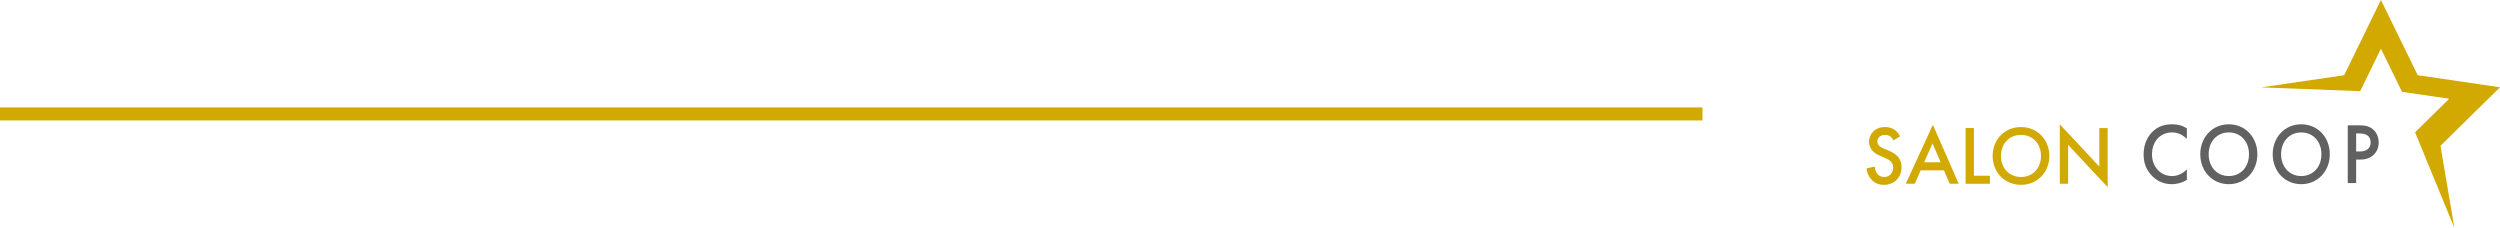 <svg width="768" height="70" viewBox="0 0 768 70" fill="none" xmlns="http://www.w3.org/2000/svg">
<rect width="523" height="4" transform="translate(0 33)" fill="#D1A900"/>
<path d="M768 26.808L742.725 23.105L731.423 0L720.122 23.105L694.859 26.808L694.898 26.847L725.044 28.008L731.423 14.965L737.905 28.214L752.39 30.33L741.907 40.651C745.934 50.429 749.961 60.221 753.988 70L749.706 44.792L768 26.808Z" fill="#D1A900"/>
<path d="M583.702 41.901C583.351 41.183 582.874 40.593 582.422 40.182C581.895 39.72 580.866 39.027 579.06 39.027C575.923 39.027 574.166 41.234 574.166 43.543C574.166 46.109 576.199 47.289 577.579 47.879L579.185 48.572C580.289 49.034 581.594 49.752 581.594 51.497C581.594 53.216 580.39 54.371 578.834 54.371C577.83 54.371 577.127 53.96 576.65 53.344C576.249 52.806 575.948 52.01 575.948 51.163L573.413 51.728C573.513 52.908 573.915 54.037 574.818 55.063C575.672 56.038 576.826 56.782 578.758 56.782C581.895 56.782 584.154 54.55 584.154 51.292C584.154 49.342 583.301 47.546 580.214 46.263L578.533 45.57C576.901 44.903 576.726 44.005 576.726 43.492C576.726 42.389 577.529 41.439 579.085 41.439C579.812 41.439 580.364 41.619 580.891 42.055C581.268 42.389 581.494 42.748 581.644 43.133L583.702 41.901Z" fill="#D1A900"/>
<path d="M598.951 56.449H601.711L593.781 38.335L585.449 56.449H588.21L590.042 52.318H597.194L598.951 56.449ZM591.096 49.855L593.681 44.056L596.165 49.855H591.096Z" fill="#D1A900"/>
<path d="M603.825 39.335V56.449H611.304V53.986H606.385V39.335H603.825Z" fill="#D1A900"/>
<path d="M620.847 39.027C615.828 39.027 612.139 42.876 612.139 47.905C612.139 52.934 615.828 56.782 620.847 56.782C625.866 56.782 629.555 52.934 629.555 47.905C629.555 42.876 625.866 39.027 620.847 39.027ZM620.847 54.371C617.258 54.371 614.699 51.702 614.699 47.905C614.699 44.108 617.258 41.439 620.847 41.439C624.436 41.439 626.995 44.108 626.995 47.905C626.995 51.702 624.436 54.371 620.847 54.371Z" fill="#D1A900"/>
<path d="M635.328 56.449V44.492L647.474 57.501V39.335H644.914V51.189L632.768 38.181V56.449H635.328Z" fill="#D1A900"/>
<path d="M671.812 39.457C670.345 38.473 668.854 38.181 667.312 38.181C664.986 38.181 662.963 38.766 661.219 40.494C659.803 41.903 658.514 44.163 658.514 47.434C658.514 49.933 659.247 52.194 661.219 54.135C662.205 55.118 664.126 56.581 667.185 56.581C668.348 56.581 670.118 56.315 671.812 55.251V52.034C670.851 52.991 669.283 54.081 667.261 54.081C663.671 54.081 661.092 51.183 661.092 47.434C661.092 43.525 663.57 40.68 667.236 40.68C668.196 40.68 669.941 40.866 671.812 42.648V39.457Z" fill="#616161"/>
<path d="M684.696 38.181C679.639 38.181 675.923 42.169 675.923 47.381C675.923 52.592 679.639 56.581 684.696 56.581C689.752 56.581 693.468 52.592 693.468 47.381C693.468 42.169 689.752 38.181 684.696 38.181ZM684.696 54.081C681.08 54.081 678.502 51.316 678.502 47.381C678.502 43.446 681.08 40.68 684.696 40.68C688.311 40.68 690.89 43.446 690.89 47.381C690.89 51.316 688.311 54.081 684.696 54.081Z" fill="#616161"/>
<path d="M706.944 38.181C701.888 38.181 698.172 42.169 698.172 47.381C698.172 52.592 701.888 56.581 706.944 56.581C712 56.581 715.717 52.592 715.717 47.381C715.717 42.169 712 38.181 706.944 38.181ZM706.944 54.081C703.329 54.081 700.75 51.316 700.75 47.381C700.75 43.446 703.329 40.68 706.944 40.68C710.559 40.68 713.138 43.446 713.138 47.381C713.138 51.316 710.559 54.081 706.944 54.081Z" fill="#616161"/>
<path d="M721.229 38.5V56.235H723.808V49.029H724.971C726.209 49.029 727.752 48.843 729.091 47.647C730.482 46.397 730.735 44.802 730.735 43.765C730.735 42.143 730.052 40.441 728.636 39.457C727.423 38.606 725.982 38.5 724.945 38.5H721.229ZM723.808 40.999H724.945C727.878 40.999 728.257 42.754 728.257 43.738C728.257 45.386 727.195 46.53 724.971 46.53H723.808V40.999Z" fill="#616161"/>
</svg>
